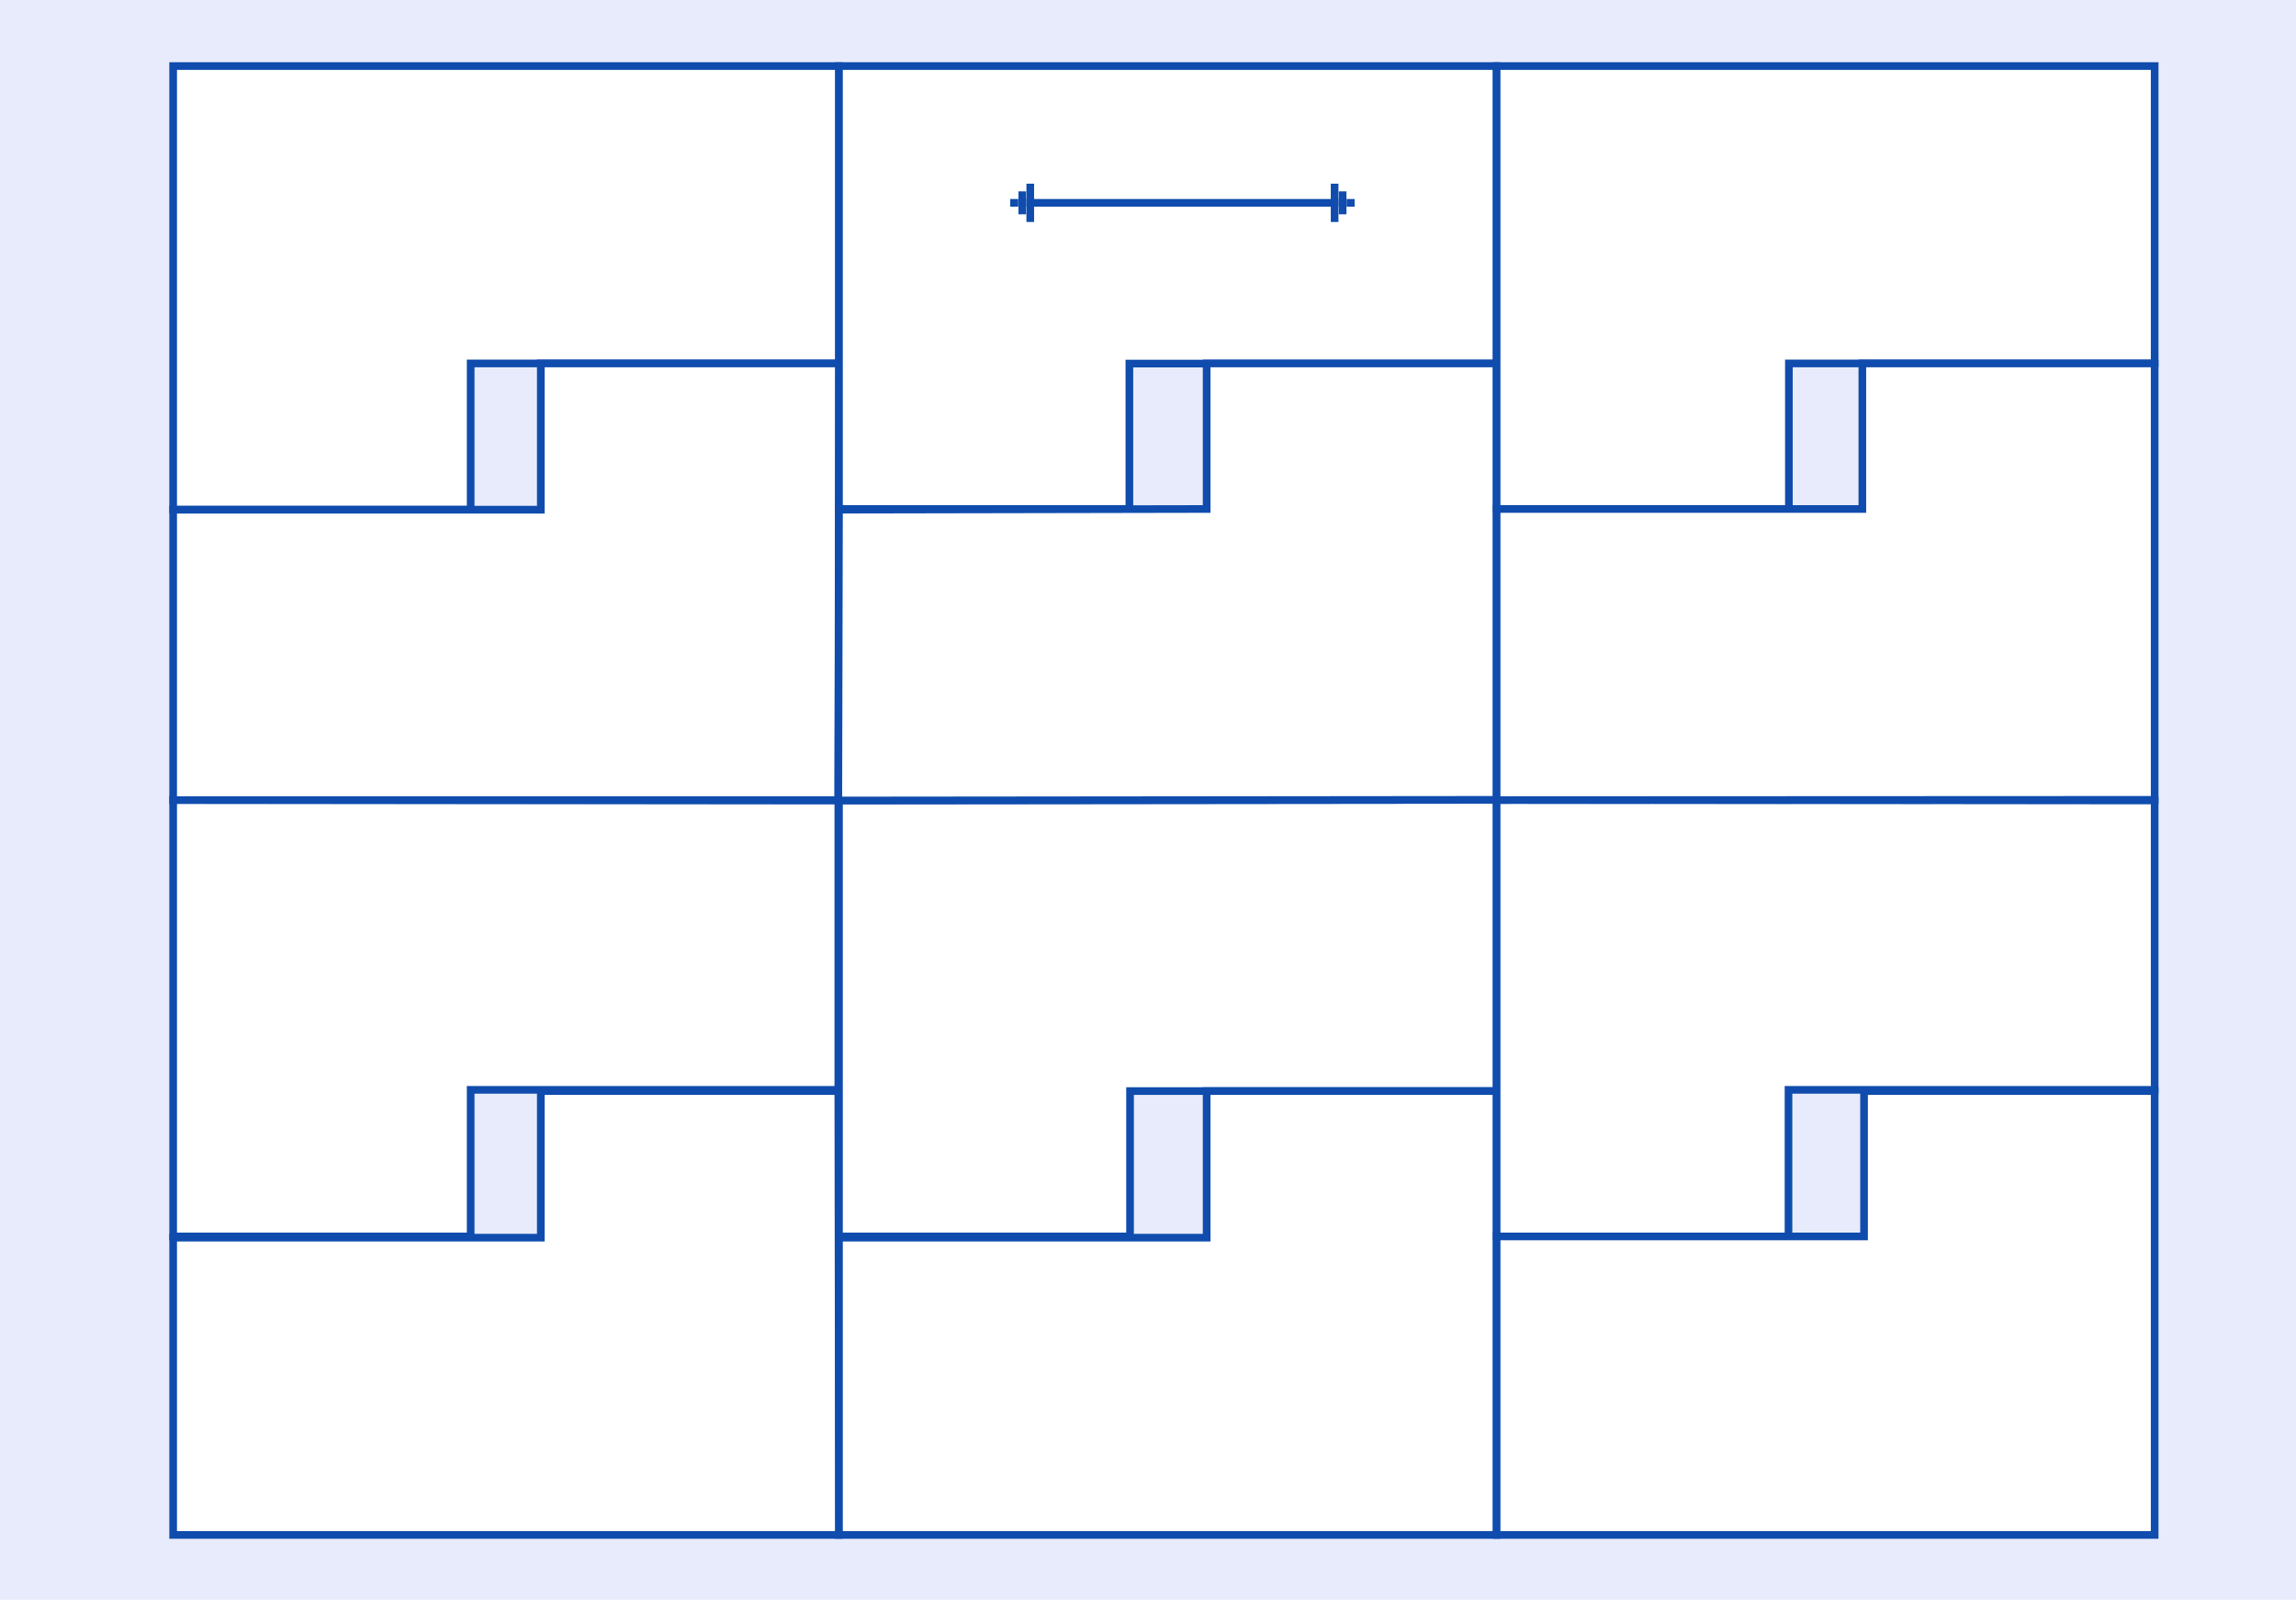 <?xml version="1.0" encoding="UTF-8"?>
<svg width="300px" height="209px" viewBox="0 0 300 209" version="1.1" xmlns="http://www.w3.org/2000/svg" xmlns:xlink="http://www.w3.org/1999/xlink">
    <title>lay002a@2x</title>
    <g id="lay002a" stroke="none" stroke-width="1" fill="none" fill-rule="evenodd">
        <rect fill="#FFFFFF" x="0" y="0" width="300" height="209"></rect>
        <rect id="Rectangle" fill="#E8EBFB" x="0" y="0" width="301" height="209"></rect>
        <g id="Group-13" transform="translate(22.624, 8.63)" fill="#FFFFFF" stroke="#0F4CAD">
            <polygon id="Path-8" points="87 -3.53236224e-14 5.61537476e-13 -1.44719605e-16 5.61537476e-13 57.96 38.874 57.96 38.874 38.853 48.666 38.853 87 38.853"></polygon>
            <polygon id="Path-8-Copy-3" points="86.912 95.954 -5.79984782e-13 95.87 1.8189894e-12 152.908 38.874 152.908 38.874 133.757 86.912 133.757"></polygon>
            <polygon id="Path-8-Copy-6" transform="translate(43.5, 67.38) rotate(180) translate(-43.5, -67.38)" points="87 38.853 0.088 38.853 -7.66163068e-13 95.908 38.962 95.908 38.962 76.798 87 76.798"></polygon>
            <polygon id="Path-8-Copy-9" transform="translate(43.5, 162.912) rotate(180) translate(-43.5, -162.912)" points="87 133.916 4.88925064e-13 133.916 0.088 191.908 38.962 191.908 38.962 172.757 87 172.757"></polygon>
            <polygon id="Path-8-Copy" points="172.928 2.16248123e-14 87 -1.33950017e-17 87 57.87 124.943 57.87 124.943 38.871 172.928 38.871"></polygon>
            <polygon id="Path-8-Copy-4" points="172.928 95.87 87 95.954 87 152.908 125.03 152.908 125.03 133.916 172.928 133.916"></polygon>
            <polygon id="Path-8-Copy-7" transform="translate(129.92, 67.403) rotate(180) translate(-129.92, -67.403)" points="172.928 38.853 86.912 38.937 86.912 95.954 124.802 95.954 124.802 76.937 172.84 76.847"></polygon>
            <polygon id="Path-8-Copy-10" transform="translate(129.964, 162.912) rotate(180) translate(-129.964, -162.912)" points="172.928 133.916 87 133.916 87 191.908 124.89 191.908 124.89 172.757 172.928 172.757"></polygon>
            <polygon id="Path-8-Copy-2" points="258.908 3.4958494e-13 172.928 3.02797588e-13 172.928 57.87 211.116 57.87 211.116 38.853 258.908 38.853"></polygon>
            <polygon id="Path-8-Copy-5" points="258.908 95.954 172.928 95.87 172.928 152.908 211.065 152.908 211.065 133.757 258.908 133.757"></polygon>
            <polygon id="Path-8-Copy-8" transform="translate(215.918, 67.38) rotate(180) translate(-215.918, -67.38)" points="258.908 38.853 172.928 38.891 172.928 95.908 211.122 95.908 211.122 76.891 258.908 76.891"></polygon>
            <polygon id="Path-8-Copy-11" transform="translate(215.918, 162.912) rotate(180) translate(-215.918, -162.912)" points="258.908 133.916 172.928 133.916 172.928 191.908 210.899 191.908 210.899 172.916 258.908 172.916"></polygon>
        </g>
        <g id="Arrow" transform="translate(132, 24)">
            <line x1="2.616" y1="2.5" x2="42.384" y2="2.5" id="Line-6" stroke="#0F4CAD" stroke-linecap="square"></line>
            <g id="Group">
                <line x1="2.616" y1="0.5" x2="2.616" y2="4.5" id="Line-7" stroke="#0F4CAD" stroke-linecap="square"></line>
                <line x1="1.57" y1="1.5" x2="1.57" y2="3.5" id="Line-8" stroke="#0F4CAD" stroke-linecap="square"></line>
                <rect id="Rectangle" fill="#0F4CAD" x="0" y="2" width="1.047" height="1"></rect>
            </g>
            <g id="Group-Copy" transform="translate(43.43, 2.5) scale(-1, 1) translate(-43.43, -2.5)translate(41.861, 0)">
                <line x1="2.616" y1="0.5" x2="2.616" y2="4.5" id="Line-7" stroke="#0F4CAD" stroke-linecap="square"></line>
                <line x1="1.57" y1="1.5" x2="1.57" y2="3.5" id="Line-8" stroke="#0F4CAD" stroke-linecap="square"></line>
                <rect id="Rectangle" fill="#0F4CAD" x="0" y="2" width="1.047" height="1"></rect>
            </g>
        </g>
    </g>
</svg>